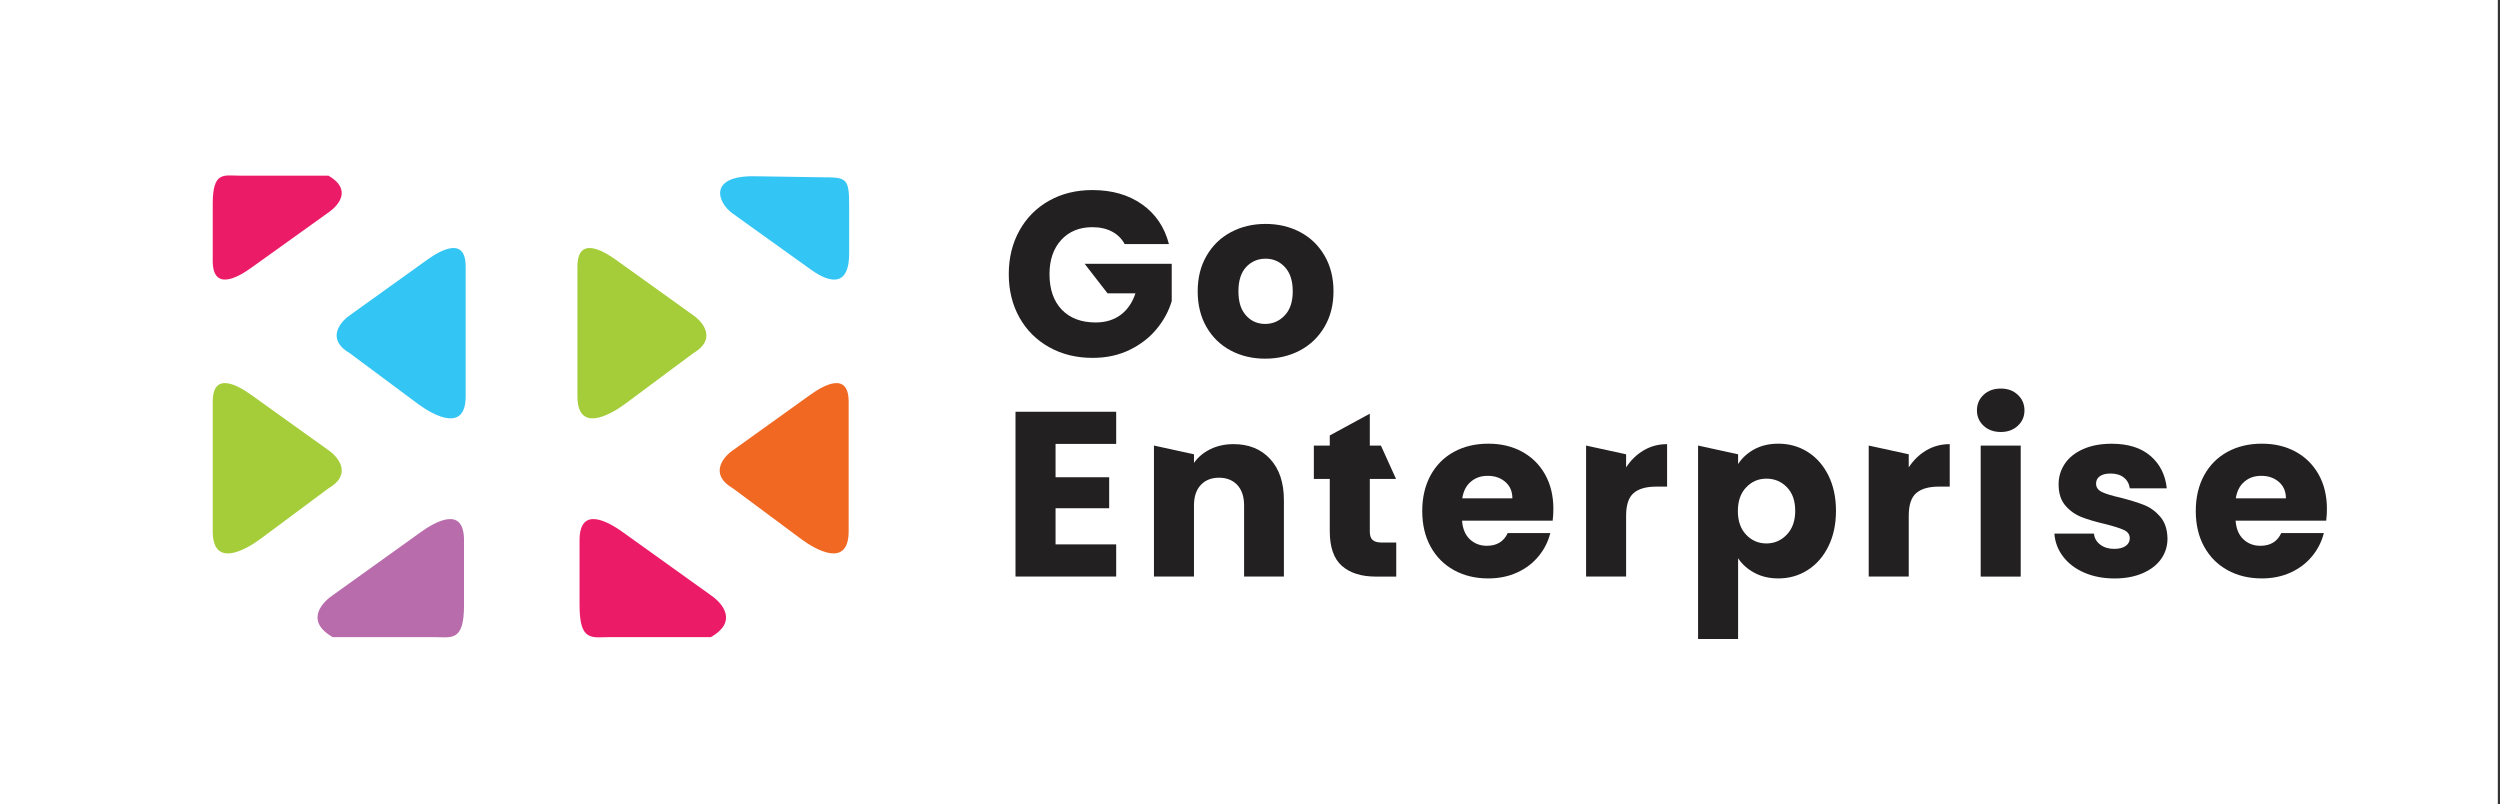 <svg width="171" height="55" viewBox="0 0 171 55" fill="none" xmlns="http://www.w3.org/2000/svg">
<rect x="0" y="0" width="171" height="55" fill="#333333" stroke="none"/>
<rect width="170.851" height="55" fill="white"/>
<path fill-rule="evenodd" clip-rule="evenodd" d="M42.12 17.765L47.465 21.598C48.138 22.08 49.014 23.239 47.411 24.165L42.738 27.641C41.697 28.405 39.496 29.624 39.496 27.099V18.24C39.496 16.136 41.227 17.125 42.12 17.765Z" fill="#A4CD39"/>
<path fill-rule="evenodd" clip-rule="evenodd" d="M55.456 18.435L50.11 14.602C49.052 13.845 48.441 12.006 51.619 12.056L56.245 12.126C57.908 12.126 58.082 12.187 58.082 14.046V17.351C58.082 19.459 56.953 19.51 55.455 18.435" fill="#33C5F3"/>
<path fill-rule="evenodd" clip-rule="evenodd" d="M29.225 17.765L23.88 21.598C23.207 22.08 22.331 23.239 23.933 24.165L28.607 27.641C29.648 28.405 31.852 29.624 31.852 27.099V18.24C31.852 16.136 30.118 17.125 29.225 17.765Z" fill="#33C5F3"/>
<path fill-rule="evenodd" clip-rule="evenodd" d="M17.175 27.004L22.524 30.836C23.196 31.318 24.07 32.477 22.466 33.403L17.797 36.875C16.752 37.644 14.551 38.862 14.551 36.337V27.479C14.551 25.374 16.285 26.364 17.175 27.004Z" fill="#A4CD39"/>
<path fill-rule="evenodd" clip-rule="evenodd" d="M17.175 18.324L22.524 14.492C23.196 14.01 24.07 12.942 22.466 12.015H16.388C15.31 12.015 14.551 11.698 14.551 13.935V17.846C14.551 19.951 16.285 18.964 17.175 18.324Z" fill="#EC1B68"/>
<path fill-rule="evenodd" clip-rule="evenodd" d="M42.621 36.415L48.695 40.766C49.458 41.315 50.453 42.524 48.632 43.578H41.727C40.505 43.578 39.641 43.935 39.641 41.395V36.956C39.641 34.561 41.61 35.686 42.621 36.413" fill="#EC1B68"/>
<path fill-rule="evenodd" clip-rule="evenodd" d="M55.424 27.004L50.079 30.836C49.406 31.318 48.53 32.477 50.133 33.403L54.806 36.875C55.847 37.644 58.048 38.862 58.048 36.337V27.479C58.048 25.374 56.318 26.364 55.424 27.004Z" fill="#F16822"/>
<path fill-rule="evenodd" clip-rule="evenodd" d="M28.756 36.415L22.686 40.766C21.922 41.315 20.928 42.524 22.749 43.578H29.65C30.876 43.578 31.739 43.935 31.739 41.395V36.956C31.739 34.561 29.77 35.686 28.755 36.413" fill="#B86CAB"/>
<path d="M76.927 16.695C76.724 16.32 76.433 16.034 76.055 15.836C75.676 15.638 75.229 15.539 74.717 15.539C73.831 15.539 73.12 15.831 72.587 16.413C72.053 16.997 71.786 17.776 71.786 18.749C71.786 19.787 72.066 20.598 72.627 21.182C73.187 21.765 73.959 22.056 74.941 22.056C75.614 22.056 76.183 21.885 76.647 21.542C77.112 21.199 77.45 20.708 77.664 20.066H75.757L74.188 18.042H80.146V20.595C79.942 21.279 79.598 21.917 79.112 22.505C78.627 23.094 78.01 23.57 77.263 23.933C76.516 24.298 75.673 24.479 74.733 24.479C73.622 24.479 72.633 24.236 71.763 23.748C70.893 23.262 70.214 22.584 69.729 21.718C69.243 20.85 69 19.86 69 18.748C69 17.635 69.243 16.642 69.729 15.77C70.214 14.898 70.89 14.217 71.754 13.731C72.62 13.244 73.607 13 74.717 13C76.062 13 77.196 13.326 78.12 13.979C79.043 14.632 79.654 15.536 79.954 16.692H76.927V16.695Z" fill="#222020"/>
<path d="M84.172 23.971C83.472 23.596 82.922 23.061 82.523 22.365C82.122 21.67 81.922 20.856 81.922 19.925C81.922 18.994 82.124 18.193 82.531 17.492C82.936 16.791 83.491 16.253 84.197 15.879C84.901 15.504 85.691 15.316 86.567 15.316C87.442 15.316 88.232 15.504 88.937 15.879C89.641 16.253 90.196 16.791 90.602 17.492C91.008 18.193 91.211 19.004 91.211 19.925C91.211 20.845 91.006 21.656 90.595 22.357C90.184 23.058 89.623 23.596 88.914 23.971C88.204 24.345 87.412 24.533 86.536 24.533C85.66 24.533 84.873 24.345 84.174 23.971H84.172ZM87.871 21.578C88.24 21.193 88.424 20.641 88.424 19.925C88.424 19.208 88.245 18.657 87.888 18.271C87.531 17.886 87.09 17.694 86.567 17.694C86.043 17.694 85.59 17.883 85.237 18.264C84.884 18.645 84.708 19.197 84.708 19.926C84.708 20.654 84.881 21.194 85.229 21.579C85.576 21.965 86.011 22.157 86.534 22.157C87.057 22.157 87.502 21.965 87.871 21.579V21.578Z" fill="#222020"/>
<path d="M72.2 30.364V32.644H75.868V34.763H72.2V37.236H76.347V39.435H69.461V28.164H76.347V30.363H72.2V30.364Z" fill="#222020"/>
<path d="M86.881 31.399C87.506 32.08 87.818 33.013 87.818 34.201V39.435H85.096V34.57C85.096 33.971 84.94 33.505 84.631 33.173C84.321 32.842 83.905 32.676 83.382 32.676C82.859 32.676 82.442 32.842 82.132 33.173C81.822 33.506 81.668 33.971 81.668 34.57V39.435H78.93V30.476L81.668 31.073V31.663C81.945 31.267 82.319 30.955 82.789 30.724C83.259 30.494 83.787 30.379 84.375 30.379C85.421 30.379 86.257 30.718 86.881 31.398V31.399Z" fill="#222020"/>
<path d="M95.503 37.111V39.439H94.11C93.117 39.439 92.343 39.196 91.788 38.708C91.233 38.222 90.956 37.426 90.956 36.324V32.76H89.867V30.481H90.956V29.785L93.695 28.297V30.481H94.456L95.489 32.76H93.695V36.357C93.695 36.625 93.758 36.818 93.886 36.935C94.015 37.052 94.229 37.111 94.527 37.111H95.504H95.503Z" fill="#222020"/>
<path d="M106.202 35.614H100.004C100.046 36.17 100.225 36.595 100.54 36.89C100.855 37.184 101.242 37.332 101.701 37.332C102.384 37.332 102.859 37.043 103.126 36.464H106.041C105.891 37.054 105.621 37.583 105.232 38.054C104.841 38.526 104.354 38.895 103.767 39.162C103.179 39.43 102.523 39.564 101.797 39.564C100.921 39.564 100.141 39.377 99.458 39.002C98.775 38.627 98.242 38.092 97.857 37.397C97.473 36.701 97.281 35.887 97.281 34.956C97.281 34.025 97.471 33.212 97.85 32.515C98.229 31.82 98.76 31.285 99.443 30.91C100.126 30.535 100.911 30.348 101.798 30.348C102.684 30.348 103.432 30.529 104.104 30.893C104.777 31.258 105.302 31.776 105.682 32.45C106.061 33.124 106.251 33.912 106.251 34.811C106.251 35.068 106.234 35.335 106.203 35.614H106.202ZM103.447 34.088C103.447 33.617 103.287 33.243 102.966 32.964C102.647 32.686 102.246 32.547 101.765 32.547C101.284 32.547 100.919 32.681 100.603 32.949C100.288 33.216 100.093 33.597 100.019 34.088H103.446H103.447Z" fill="#222020"/>
<path d="M112.428 30.804C112.908 30.52 113.442 30.379 114.029 30.379V33.285H113.276C112.593 33.285 112.081 33.433 111.739 33.727C111.397 34.022 111.226 34.538 111.226 35.277V39.435H108.488V30.476L111.226 31.073V31.969C111.546 31.476 111.947 31.088 112.428 30.804Z" fill="#222020"/>
<path d="M119.991 30.733C120.462 30.476 121.011 30.348 121.641 30.348C122.378 30.348 123.044 30.535 123.643 30.91C124.241 31.285 124.713 31.82 125.061 32.515C125.407 33.21 125.581 34.019 125.581 34.939C125.581 35.86 125.407 36.671 125.061 37.372C124.714 38.073 124.241 38.614 123.643 38.994C123.044 39.373 122.378 39.564 121.641 39.564C121.021 39.564 120.475 39.436 120 39.179C119.525 38.922 119.153 38.59 118.886 38.183V43.706H116.148V30.476L118.886 31.074V31.744C119.153 31.327 119.521 30.99 119.991 30.733ZM122.225 33.326C121.846 32.936 121.379 32.74 120.824 32.74C120.269 32.74 119.817 32.938 119.439 33.334C119.06 33.73 118.87 34.271 118.87 34.956C118.87 35.641 119.059 36.181 119.439 36.578C119.817 36.974 120.279 37.172 120.824 37.172C121.368 37.172 121.832 36.971 122.217 36.569C122.601 36.167 122.793 35.625 122.793 34.939C122.793 34.253 122.604 33.717 122.224 33.326H122.225Z" fill="#222020"/>
<path d="M131.76 30.804C132.241 30.52 132.774 30.379 133.361 30.379V33.285H132.608C131.925 33.285 131.413 33.433 131.071 33.727C130.729 34.022 130.558 34.538 130.558 35.277V39.435H127.82V30.476L130.558 31.073V31.969C130.878 31.476 131.279 31.088 131.76 30.804Z" fill="#222020"/>
<path d="M135.679 29.123C135.374 28.839 135.223 28.489 135.223 28.071C135.223 27.654 135.374 27.288 135.679 27.004C135.983 26.72 136.376 26.578 136.856 26.578C137.335 26.578 137.713 26.72 138.017 27.004C138.321 27.288 138.473 27.643 138.473 28.071C138.473 28.499 138.321 28.84 138.017 29.123C137.713 29.407 137.326 29.548 136.856 29.548C136.385 29.548 135.983 29.407 135.679 29.123ZM138.217 30.479V39.439H135.479V30.479H138.217Z" fill="#222020"/>
<path d="M142.553 39.165C141.944 38.897 141.465 38.531 141.112 38.065C140.759 37.6 140.562 37.078 140.52 36.5H143.226C143.257 36.81 143.402 37.062 143.658 37.254C143.915 37.447 144.23 37.543 144.604 37.543C144.946 37.543 145.209 37.476 145.396 37.343C145.583 37.21 145.676 37.035 145.676 36.821C145.676 36.564 145.542 36.374 145.275 36.25C145.008 36.128 144.575 35.991 143.978 35.841C143.337 35.692 142.804 35.534 142.377 35.367C141.95 35.201 141.581 34.94 141.272 34.581C140.963 34.223 140.808 33.739 140.808 33.128C140.808 32.614 140.949 32.147 141.232 31.723C141.515 31.3 141.931 30.967 142.482 30.721C143.032 30.474 143.685 30.352 144.444 30.352C145.565 30.352 146.448 30.63 147.095 31.186C147.74 31.742 148.111 32.481 148.208 33.402H145.678C145.636 33.092 145.499 32.845 145.27 32.663C145.041 32.481 144.739 32.389 144.365 32.389C144.045 32.389 143.798 32.451 143.628 32.574C143.457 32.697 143.371 32.867 143.371 33.08C143.371 33.337 143.508 33.529 143.779 33.657C144.051 33.786 144.477 33.914 145.053 34.043C145.714 34.214 146.254 34.382 146.67 34.548C147.086 34.715 147.452 34.982 147.767 35.351C148.082 35.72 148.244 36.215 148.256 36.836C148.256 37.361 148.109 37.828 147.815 38.241C147.521 38.653 147.099 38.977 146.55 39.212C146 39.448 145.363 39.566 144.636 39.566C143.857 39.566 143.163 39.432 142.554 39.164L142.553 39.165Z" fill="#222020"/>
<path d="M159.112 35.614H152.914C152.956 36.17 153.135 36.595 153.45 36.89C153.765 37.184 154.152 37.332 154.612 37.332C155.295 37.332 155.77 37.043 156.036 36.464H158.951C158.801 37.054 158.531 37.583 158.142 38.054C157.752 38.526 157.264 38.895 156.677 39.162C156.089 39.43 155.433 39.564 154.707 39.564C153.831 39.564 153.052 39.377 152.369 39.002C151.686 38.627 151.152 38.092 150.767 37.397C150.383 36.701 150.191 35.887 150.191 34.956C150.191 34.025 150.381 33.212 150.76 32.515C151.139 31.82 151.67 31.285 152.353 30.91C153.036 30.535 153.822 30.348 154.708 30.348C155.594 30.348 156.342 30.529 157.014 30.893C157.687 31.258 158.212 31.776 158.592 32.45C158.971 33.124 159.161 33.912 159.161 34.811C159.161 35.068 159.145 35.335 159.113 35.614H159.112ZM156.357 34.088C156.357 33.617 156.197 33.243 155.877 32.964C155.557 32.686 155.156 32.547 154.675 32.547C154.194 32.547 153.829 32.681 153.514 32.949C153.199 33.216 153.003 33.597 152.929 34.088H156.356H156.357Z" fill="#222020"/>
</svg>
